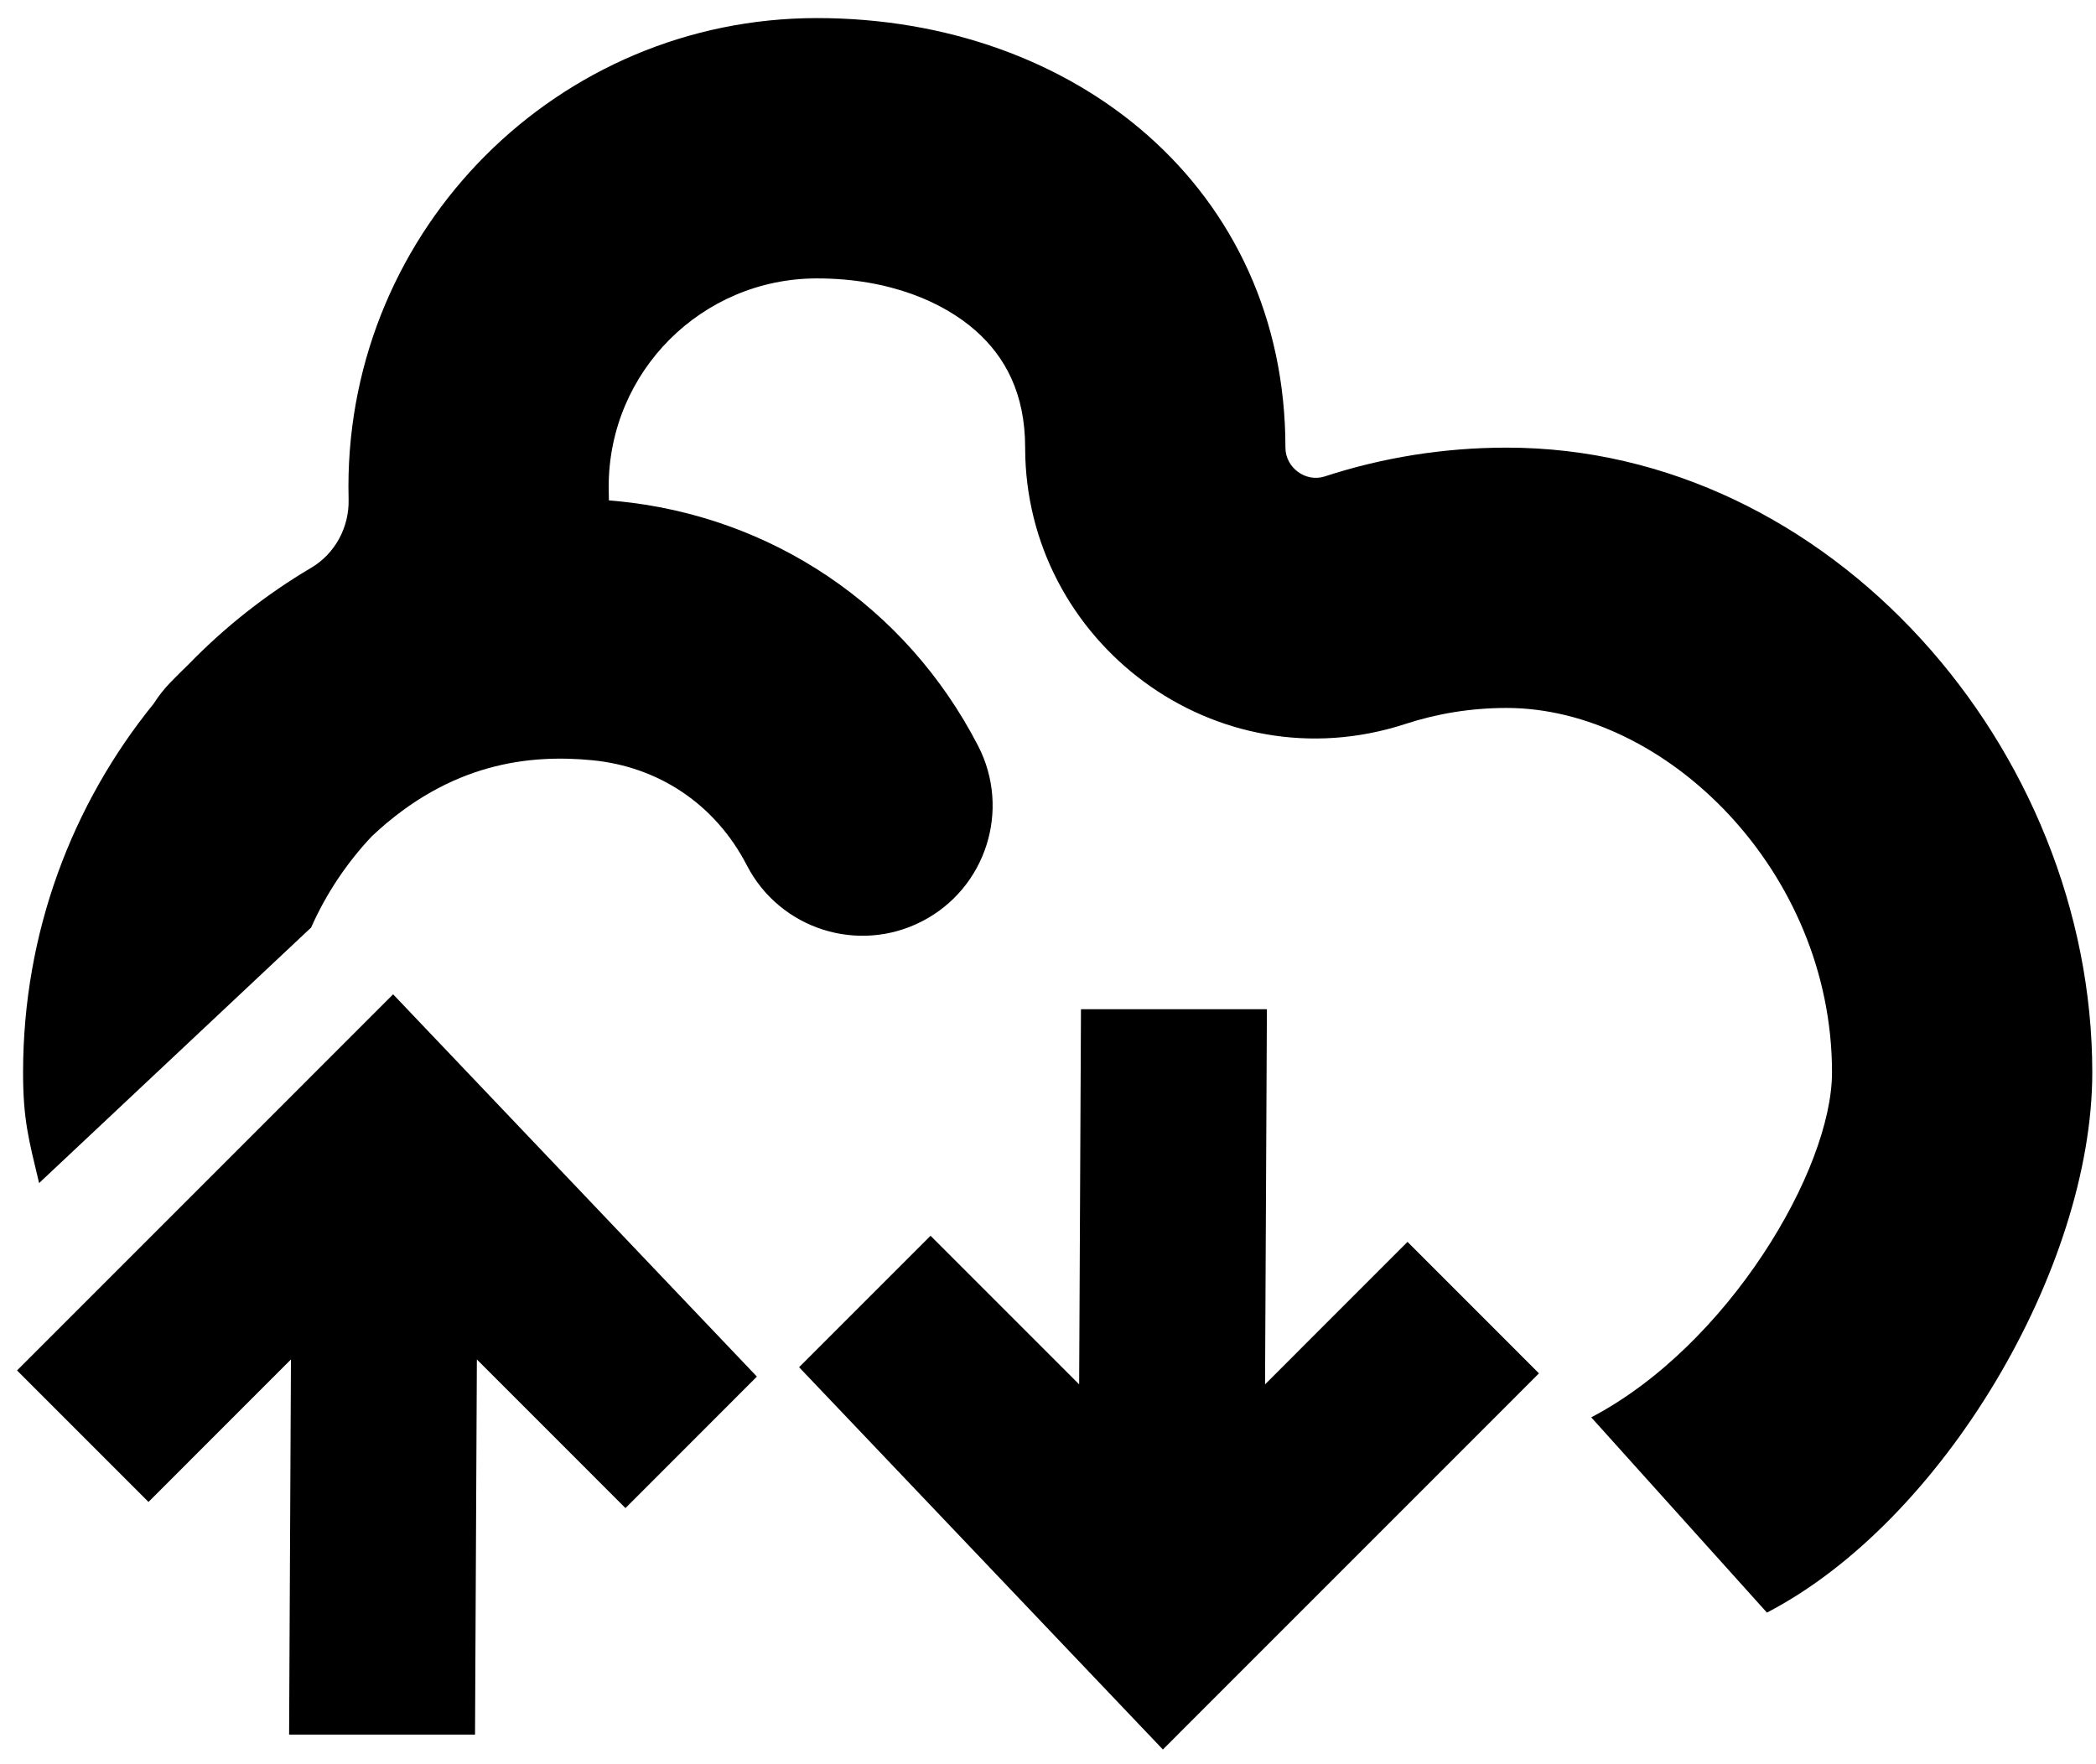 <svg width="101" height="85" viewBox="0 0 101 85" fill="none" xmlns="http://www.w3.org/2000/svg">
<path fill-rule="evenodd" clip-rule="evenodd" d="M36.473 66.334L18.943 47.913L0.821 66.038L7.155 72.374L14.02 65.508L13.931 83.586H22.89L22.979 65.508L30.139 72.67L36.473 66.334Z" fill="#000000"/>
<path fill-rule="evenodd" clip-rule="evenodd" d="M38.506 65.882L56.036 84.303L74.158 66.178L67.824 59.842L60.959 66.708L61.048 48.63L52.089 48.63L52.001 66.708L44.841 59.547L38.506 65.882Z" fill="#000000"/>
<path d="M47.017 15.938C45.469 14.569 42.88 13.416 39.365 13.416C33.824 13.416 29.331 17.909 29.331 23.451C29.331 23.544 29.333 23.637 29.335 23.729C29.338 23.857 29.34 23.984 29.341 24.112C29.473 24.122 29.605 24.134 29.737 24.147C37.126 24.858 43.636 29.166 47.133 35.942C48.721 39.02 47.514 42.803 44.436 44.392C41.358 45.981 37.576 44.773 35.987 41.695C34.467 38.748 31.727 36.941 28.534 36.633C25.56 36.347 21.714 36.719 17.918 40.297C16.708 41.58 15.715 43.065 14.993 44.694L1.884 57.008C1.379 54.895 1.112 53.944 1.112 51.676C1.112 44.94 3.471 38.755 7.409 33.902C7.637 33.542 7.905 33.2 8.213 32.882C8.501 32.586 8.791 32.297 9.085 32.015C10.833 30.214 12.819 28.646 14.993 27.361C16.148 26.678 16.833 25.403 16.798 24.062C16.792 23.859 16.79 23.655 16.79 23.451C16.79 10.981 26.897 0.871 39.365 0.871C51.833 0.871 61.941 9.099 61.941 21.57C61.941 22.536 62.918 23.257 63.837 22.957C66.596 22.057 69.542 21.57 72.601 21.57C88.186 21.57 100.821 36.088 100.821 51.676C100.821 61.099 93.609 73.315 85.143 77.706L76.677 68.297C83.262 64.848 88.279 56.37 88.279 51.676C88.279 41.953 80.243 34.114 72.601 34.114C70.88 34.114 69.247 34.387 67.729 34.883C58.556 37.877 49.399 30.91 49.399 21.57C49.399 18.959 48.436 17.195 47.017 15.938Z" fill="#000000"/>
</svg>
